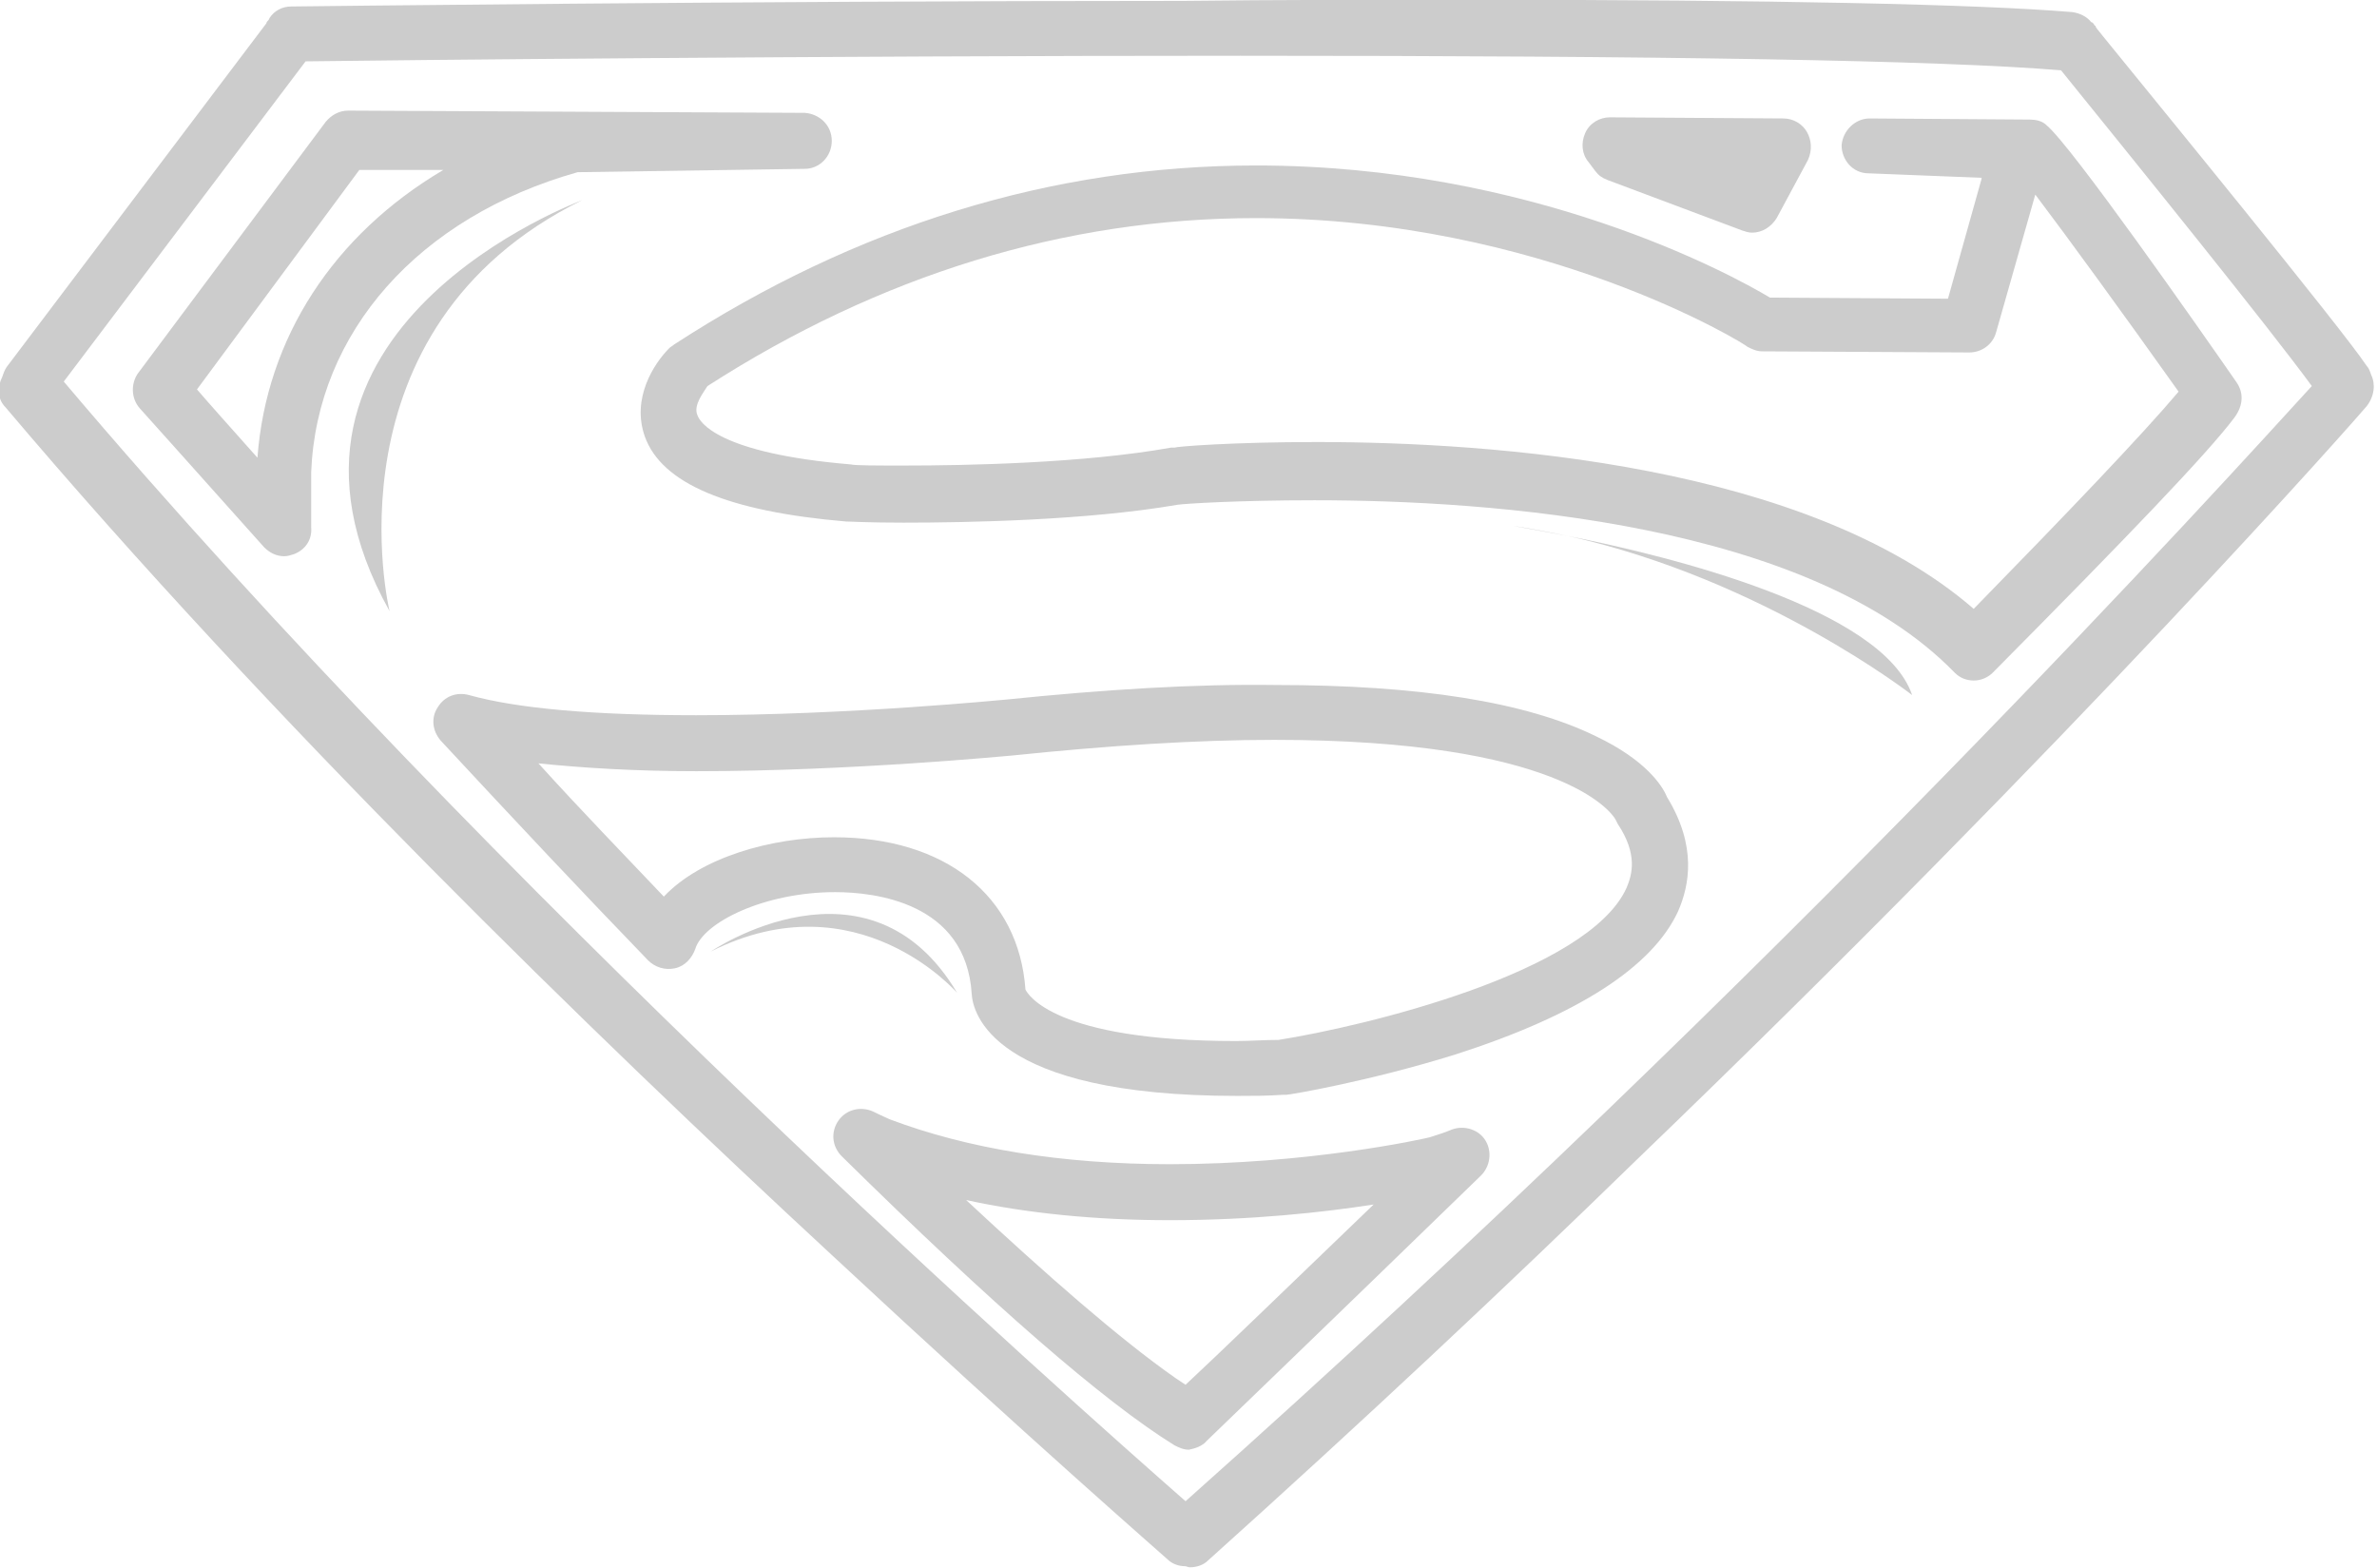 <?xml version="1.0" encoding="utf-8"?>
<svg viewBox="290.957 55.641 55.627 36.683" width="55.627" height="36.683" xmlns="http://www.w3.org/2000/svg"><g transform="matrix(1, 0, 0, 1, -112.729, -16.197)"><path fill="#CCCCCC" d="M1648.6,295.8c-0.1-0.3-0.2-0.6-0.4-0.8c-2.1-3.2-19.3-24.2-23.6-29.5c-0.3-0.4-0.6-0.7-0.6-0.8&#10;&#9;&#9;c0,0,0-0.1-0.1-0.1c-0.1-0.2-0.2-0.3-0.3-0.3c-0.4-0.5-1-0.8-1.7-0.9c-8.4-0.7-26.6-1.1-54.1-1.1c-8.2,0-16.8,0-25.3,0.1&#10;&#9;&#9;c-39.8,0-79.3,0.5-79.7,0.5c-0.8,0-1.5,0.4-1.9,1l-0.1,0.2c-0.1,0.1-0.2,0.2-0.2,0.3l-3.1,4.1l-20.1,26.6c-0.2,0.3-0.3,0.6-0.4,0.9&#10;&#9;&#9;c-0.2,0.4-0.3,0.8-0.3,1.2c0,0.6,0.2,1.1,0.6,1.5c23.6,27.9,52.5,56,73.9,75.8c17.4,16.2,29.7,26.9,29.9,27.1&#10;&#9;&#9;c0.4,0.4,1,0.6,1.5,0.6c0.2,0,0.3,0.1,0.5,0.1c0.6,0,1.2-0.2,1.6-0.6c13.8-12.4,26.7-24.5,38.3-35.8c39.4-37.9,64.9-66.9,65.2-67.3&#10;&#9;&#9;C1648.9,297.7,1649,296.6,1648.6,295.8z M1542.7,396.4c-9.8-8.6-61.7-54.5-100.2-100l21.6-28.6c7.3-0.1,45.9-0.5,83.5-0.5&#10;&#9;&#9;c37.8,0,62.4,0.4,73.3,1.3c6.8,8.4,18.6,23,22.4,28.2C1635.7,305.1,1596.5,348.5,1542.7,396.4z" transform="matrix(0.262, 0, 0, 0.262, 27.243, 3.11)"/><path fill="#CCCCCC" d="M1526.7,324.8c-0.1,0-14.1,1.4-27.7,1.4c-9.2,0-16-0.6-20.3-1.8c-1.1-0.3-2.2,0.1-2.8,1.1&#10;&#9;&#9;c-0.6,0.9-0.5,2.1,0.3,3c6.5,7,12.7,13.6,18.5,19.6c0.6,0.6,1.5,0.9,2.4,0.7c0.9-0.2,1.5-0.9,1.8-1.7c0.7-2.4,6.2-5.1,12.5-5.1&#10;&#9;&#9;c3.5,0,11.7,0.9,12.2,9.1c0.1,1.6,1.7,9.1,23.7,9.1c1.3,0,2.7,0,4.1-0.1c0.1,0,0.2,0,0.3,0c0.3,0,7.4-1.2,15.1-3.6&#10;&#9;&#9;c10.9-3.5,17.6-7.8,19.9-12.8c1-2.3,1.7-5.8-1-10.2c-0.4-1-1.9-3.3-6.3-5.4c-6.3-3.1-15.9-4.6-28.7-4.6&#10;&#9;&#9;C1543.5,323.4,1535.5,323.9,1526.7,324.8z M1582.1,341.6c-3.4,7.6-23.5,12.4-31.1,13.6c-1.3,0-2.6,0.1-3.8,0.1&#10;&#9;&#9;c-16.3,0-18.6-4.2-18.8-4.6c-0.6-8.4-7.2-13.6-17.1-13.6c-5.6,0-11.9,1.8-15.2,5.3c-3.6-3.8-7.4-7.7-11.2-11.9&#10;&#9;&#9;c3.9,0.4,8.6,0.7,14.1,0.7c13.8,0,28.1-1.4,28.2-1.4c8.7-0.9,16.5-1.4,23.4-1.4c25.5,0,30.1,6.4,30.5,7.1c0.1,0.2,0.1,0.2,0.2,0.4&#10;&#9;&#9;C1583.1,338.6,1582.6,340.4,1582.1,341.6z" transform="matrix(0.262, 0, 0, 0.262, 27.243, 3.11)"/><path fill="#CCCCCC" d="M1449.3,298.8c0,0,4.4,4.9,11.1,12.4c0.5,0.5,1.1,0.8,1.8,0.8c0.3,0,0.6-0.1,0.9-0.2c1-0.4,1.6-1.3,1.5-2.4&#10;&#9;&#9;c0-1.2,0-2.5,0-4.1c0-0.3,0-0.5,0-0.8c0.5-12.5,9.6-22.8,23.8-26.8l20.3-0.3c1.3,0,2.4-1.1,2.4-2.5c0-1.4-1.1-2.4-2.4-2.5&#10;&#9;&#9;l-40.8-0.2c-0.8,0-1.5,0.4-2,1l-16.8,22.5C1448.5,296.6,1448.5,297.9,1449.3,298.8z M1459.8,303.2c-2.4-2.7-4.2-4.7-5.4-6.1&#10;&#9;&#9;l14.5-19.6h7.5C1466.6,283.3,1460.6,292.5,1459.8,303.2z" transform="matrix(0.262, 0, 0, 0.262, 27.243, 3.11)"/><path fill="#CCCCCC" d="M1636.6,296.5c-3.4-4.9-14.8-21.2-17-23c-0.4-0.4-1-0.5-1.5-0.5l-14.3-0.1c0,0,0,0,0,0&#10;&#9;&#9;c-1.3,0-2.4,1.1-2.5,2.4c0,1.3,1,2.5,2.4,2.5l10.1,0.4l0,0.1l-3,10.7l-15.9-0.1c-3.5-2.1-21.3-11.8-45.9-11.8&#10;&#9;&#9;c-18.2,0-35.7,5.4-52,16c-0.1,0.1-0.3,0.2-0.4,0.3c-1.4,1.4-3.4,4.5-2.2,7.9c1.5,4.2,7.4,6.7,18,7.6c0,0,0.1,0,0.1,0&#10;&#9;&#9;c0.1,0,2,0.1,5,0.1c5.7,0,16.4-0.2,24.5-1.6c0.7-0.1,5.5-0.4,12.2-0.4c15.8,0,44.2,2,57.2,15.4c0.5,0.5,1.1,0.7,1.7,0.7&#10;&#9;&#9;c0,0,0,0,0,0c0.7,0,1.3-0.3,1.7-0.7c12.1-12.2,19.2-19.6,21.6-22.8C1637.2,298.5,1637.2,297.4,1636.6,296.5z M1541.4,302.3&#10;&#9;&#9;c-7.8,1.4-18.3,1.6-23.8,1.6c-2.6,0-4.4,0-4.8-0.1c-11.9-1-13.5-3.8-13.7-4.4c-0.4-0.9,0.6-2.1,0.9-2.6c15.4-9.9,31.9-15,49-15&#10;&#9;&#9;c25.5,0,43.8,11.3,43.9,11.5c0.4,0.2,0.8,0.4,1.3,0.4l18.5,0.1c0,0,0,0,0,0c1.1,0,2.1-0.7,2.4-1.8l3.5-12.3&#10;&#9;&#9;c2.8,3.7,7.9,10.7,12.8,17.6c-3.2,3.8-9.9,10.8-18.3,19.4c-14.9-12.9-42.9-14.9-58.7-14.9c-7.5,0-12.5,0.4-12.7,0.5&#10;&#9;&#9;C1541.5,302.3,1541.5,302.3,1541.4,302.3z" transform="matrix(0.262, 0, 0, 0.262, 27.243, 3.11)"/><path fill="#CCCCCC" d="M1598.2,274.1c-0.4-0.7-1.2-1.2-2.1-1.2l-15.5-0.1c0,0,0,0,0,0c-0.9,0-1.8,0.5-2.2,1.4&#10;&#9;&#9;c-0.4,0.9-0.3,1.9,0.3,2.6l0.6,0.8c0.3,0.4,0.6,0.6,1.1,0.8l12,4.5c0.3,0.1,0.6,0.2,0.9,0.2c0.9,0,1.7-0.5,2.2-1.3l2.8-5.2&#10;&#9;&#9;C1598.7,275.7,1598.6,274.8,1598.2,274.1z" transform="matrix(0.262, 0, 0, 0.262, 27.243, 3.11)"/><path fill="#CCCCCC" d="M1544.6,391c0.1-0.1,10.7-10.3,24.5-23.7c0.8-0.8,1-2.1,0.4-3.1c-0.6-1-1.9-1.4-3-1c-0.7,0.3-1.4,0.5-2,0.7&#10;&#9;&#9;c-0.8,0.2-10.9,2.4-23.2,2.4c-9.7,0-18.1-1.4-25-4c-0.2-0.1-0.7-0.3-1.5-0.7c-1.1-0.5-2.4-0.2-3.1,0.8c-0.7,1-0.6,2.3,0.3,3.2&#10;&#9;&#9;c13.4,13.2,23.4,21.9,29.7,25.8c0.4,0.2,0.8,0.4,1.3,0.4C1543.5,391.7,1544.2,391.5,1544.6,391z M1542.7,386&#10;&#9;&#9;c-0.3-0.2-0.6-0.4-0.9-0.6c-5-3.5-11.5-9.2-18.7-15.9c5.5,1.2,11.6,1.8,18.2,1.8c7.3,0,13.7-0.7,18.2-1.4&#10;&#9;&#9;C1551.6,377.5,1545.5,383.4,1542.7,386z" transform="matrix(0.262, 0, 0, 0.262, 27.243, 3.11)"/><path fill="#CCCCCC" d="M1471.6,316.9c0,0-6.1-25.2,17.2-36.7C1488.9,280.2,1457.5,291.6,1471.6,316.9z" transform="matrix(0.262, 0, 0, 0.262, 27.243, 3.11)"/><path fill="#CCCCCC" d="M1576.9,310.2c17.5,3.9,30.7,14.2,30.7,14.2C1605,316.7,1586,312,1576.9,310.2z" transform="matrix(0.262, 0, 0, 0.262, 27.243, 3.11)"/><path fill="#CCCCCC" d="M1576.9,310.2c-1.6-0.3-3.2-0.6-4.9-0.9C1572.1,309.3,1574,309.6,1576.9,310.2z" transform="matrix(0.262, 0, 0, 0.262, 27.243, 3.11)"/><path fill="#CCCCCC" d="M1522.3,351c-7.9-13.3-22-3.7-22-3.7C1513.4,340.7,1522.3,351,1522.3,351z" transform="matrix(0.262, 0, 0, 0.262, 27.243, 3.11)"/></g></svg>